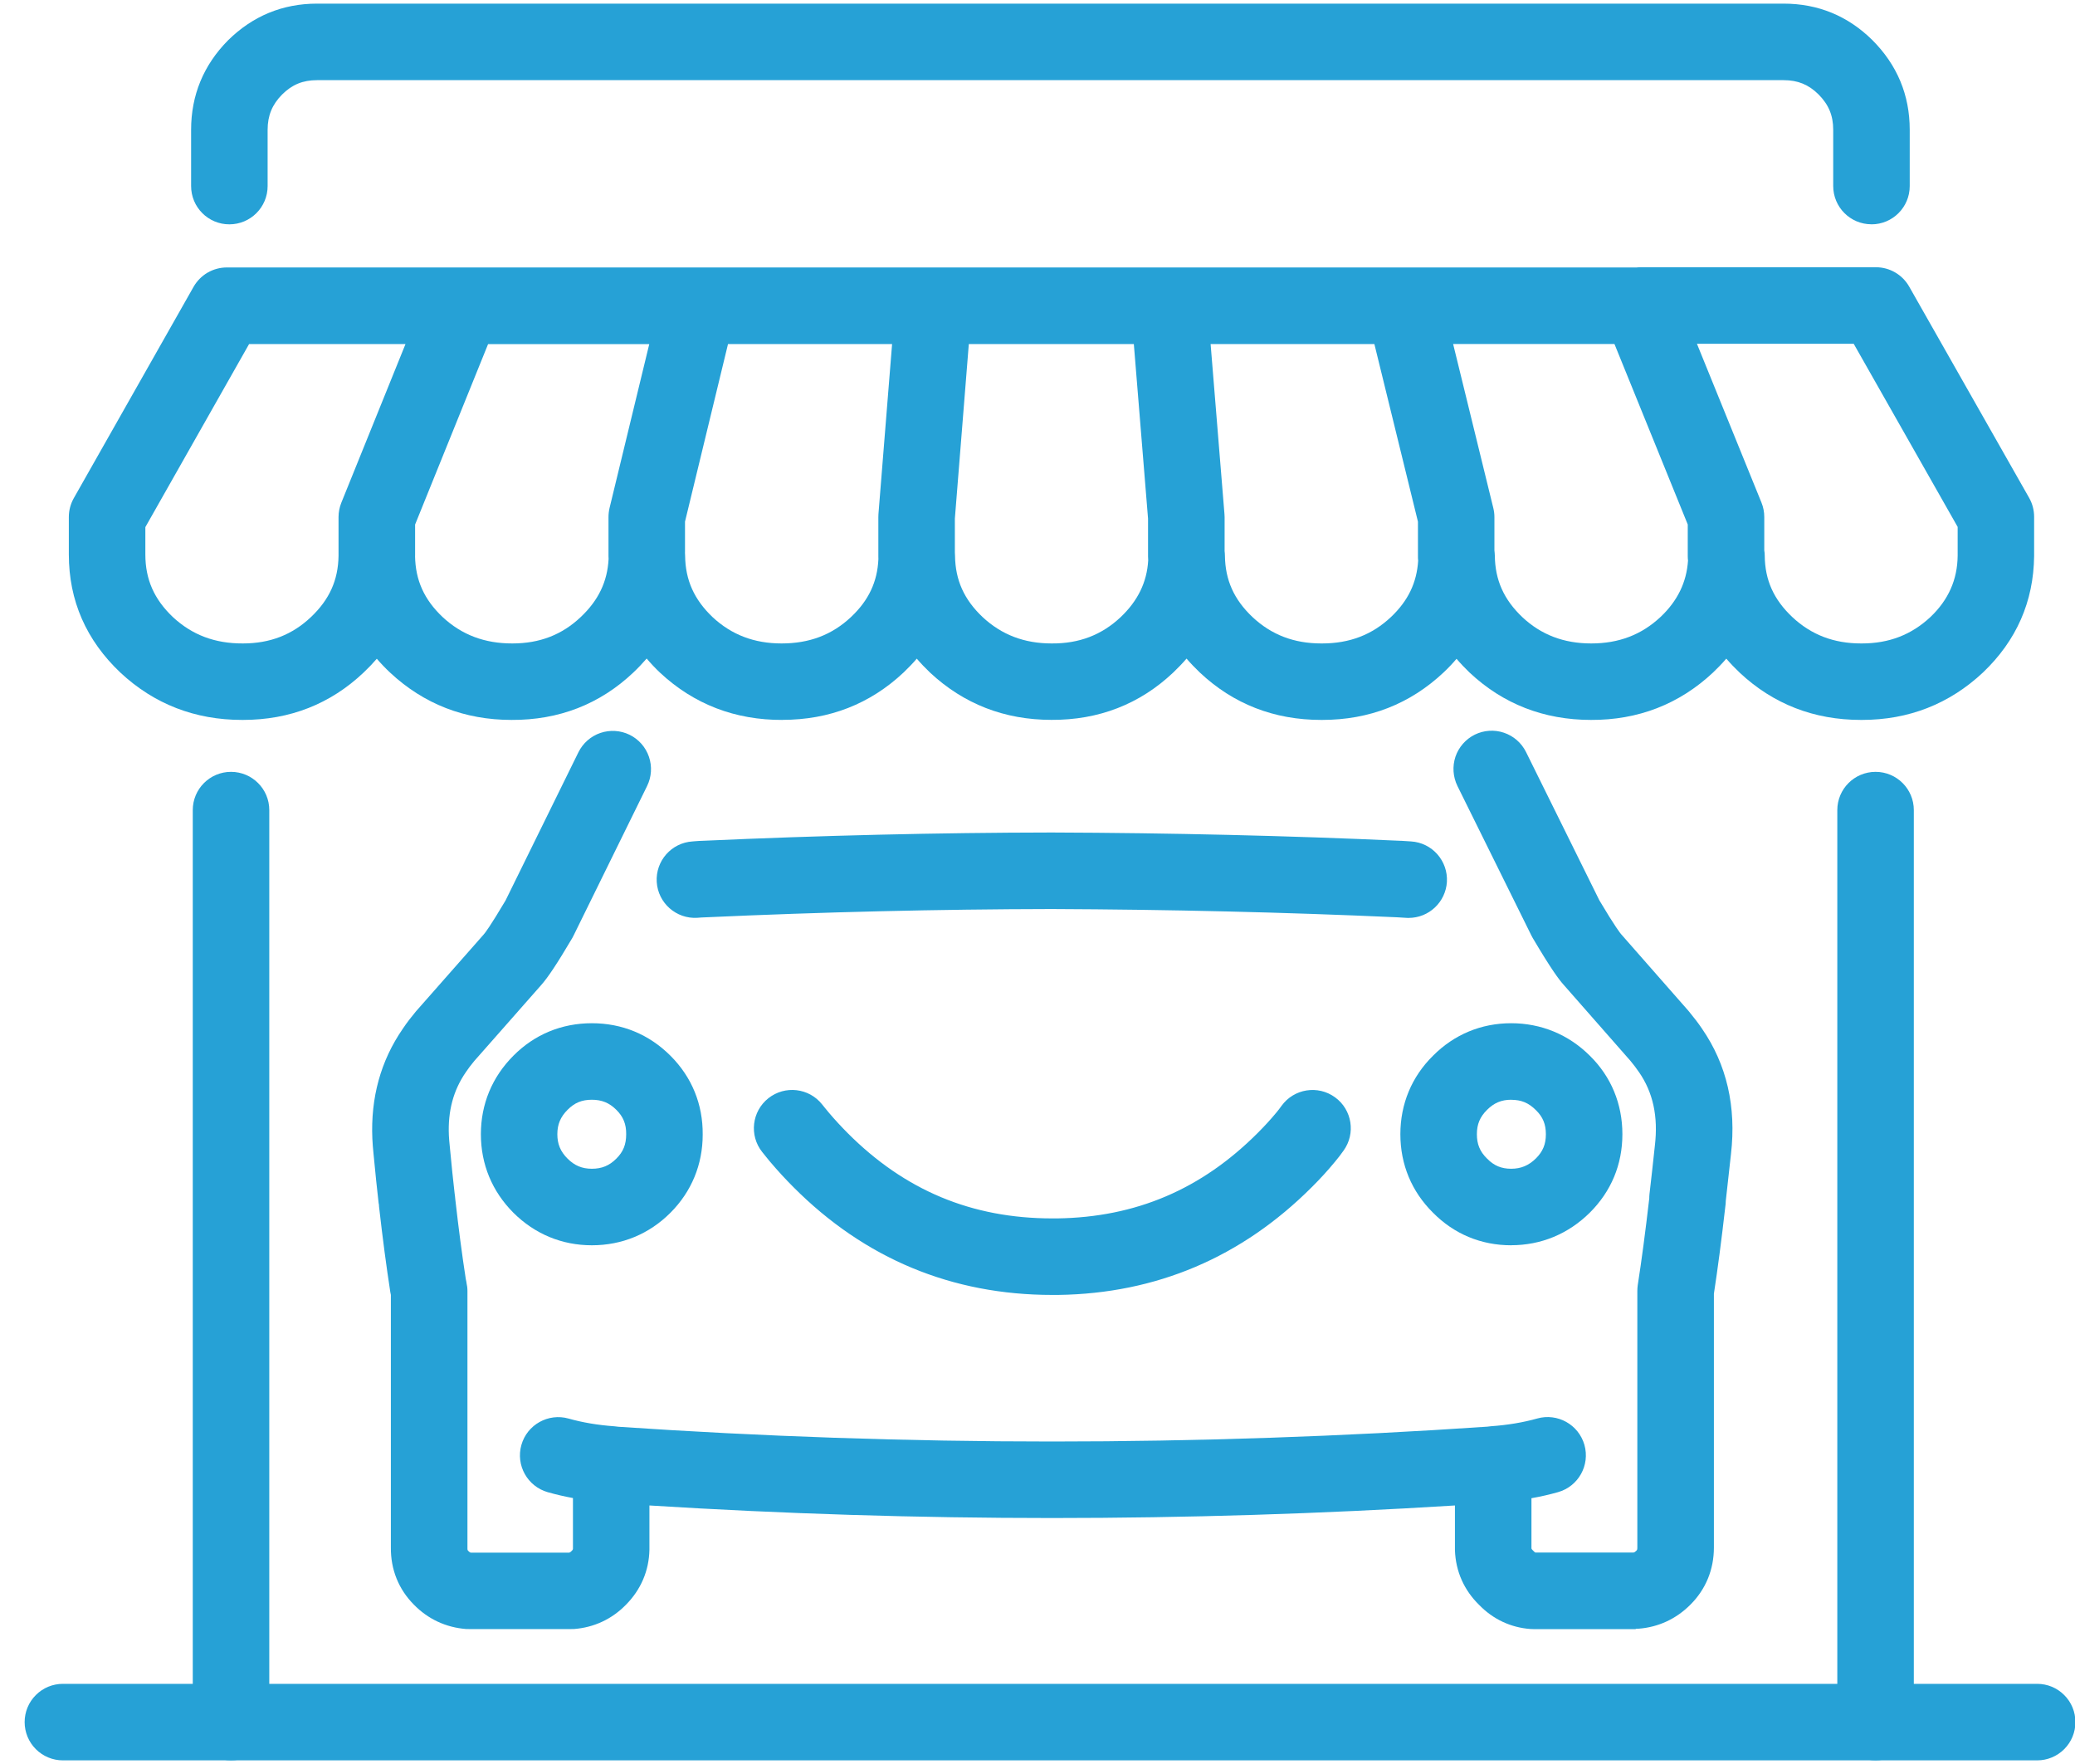<svg width="40" height="34" viewBox="0 0 40 34" fill="none" xmlns="http://www.w3.org/2000/svg">
<path d="M36.156 33.93C35.748 33.93 35.418 33.6 35.418 33.192V15.614C35.418 15.207 35.748 14.877 36.156 14.877C36.563 14.877 36.893 15.207 36.893 15.614V33.192C36.893 33.6 36.563 33.93 36.156 33.93ZM4.453 33.93C4.046 33.93 3.716 33.6 3.716 33.192V15.614C3.716 15.207 4.046 14.877 4.453 14.877C4.861 14.877 5.191 15.207 5.191 15.614V33.192C5.191 33.6 4.861 33.93 4.453 33.93ZM31.532 31.4H29.558C29.54 31.4 29.52 31.4 29.502 31.398C29.122 31.37 28.781 31.209 28.516 30.936C28.223 30.651 28.061 30.287 28.047 29.879V29.017C25.47 29.178 22.861 29.259 20.279 29.259C17.697 29.259 15.093 29.178 12.519 29.017V29.87C12.511 30.276 12.353 30.642 12.065 30.932C11.795 31.208 11.451 31.368 11.068 31.398C11.05 31.399 11.03 31.399 11.012 31.399H9.038C9.02 31.399 9.002 31.399 8.983 31.398C8.596 31.368 8.248 31.206 7.977 30.927C7.685 30.633 7.53 30.251 7.535 29.825V24.959C7.53 24.94 7.528 24.922 7.524 24.903C7.448 24.413 7.377 23.875 7.307 23.258L7.305 23.227V23.22C7.302 23.21 7.301 23.2 7.299 23.19C7.268 22.921 7.237 22.627 7.2 22.234C7.189 22.127 7.182 22.035 7.178 21.949C7.143 21.156 7.34 20.444 7.763 19.831C7.848 19.702 7.94 19.589 8.01 19.504C8.014 19.498 8.02 19.492 8.025 19.486L9.323 18.013C9.351 17.982 9.446 17.86 9.745 17.357L11.15 14.5C11.237 14.324 11.389 14.19 11.574 14.127C11.759 14.064 11.962 14.077 12.138 14.163C12.313 14.249 12.447 14.402 12.51 14.587C12.573 14.772 12.56 14.975 12.474 15.15L11.056 18.034C11.048 18.05 11.039 18.067 11.03 18.083C10.737 18.578 10.563 18.841 10.426 18.994L9.141 20.452C9.073 20.535 9.026 20.596 8.989 20.653C8.986 20.657 8.983 20.661 8.98 20.666C8.74 21.013 8.632 21.412 8.653 21.884C8.656 21.94 8.661 22.008 8.67 22.091C8.706 22.47 8.734 22.751 8.764 23.004C8.768 23.034 8.774 23.073 8.777 23.118C8.842 23.692 8.908 24.194 8.979 24.652C8.983 24.671 8.987 24.69 8.991 24.71L8.992 24.722C9.005 24.778 9.011 24.828 9.011 24.886V29.844C9.011 29.875 9.013 29.878 9.029 29.895C9.05 29.916 9.06 29.924 9.077 29.926H10.973C10.986 29.924 10.996 29.917 11.013 29.9L11.02 29.893C11.043 29.871 11.044 29.864 11.045 29.846V28.874C10.877 28.843 10.714 28.805 10.559 28.761C10.167 28.649 9.94 28.242 10.051 27.85C10.162 27.459 10.57 27.232 10.961 27.342C11.225 27.417 11.523 27.468 11.846 27.491C11.872 27.493 11.898 27.496 11.923 27.5C14.688 27.688 17.5 27.784 20.278 27.784C23.057 27.784 25.892 27.688 28.671 27.498C28.693 27.494 28.716 27.492 28.739 27.49C29.065 27.467 29.366 27.416 29.632 27.341C30.024 27.23 30.431 27.458 30.543 27.849C30.654 28.241 30.427 28.649 30.035 28.76C29.872 28.806 29.7 28.846 29.522 28.877V29.839C29.523 29.854 29.526 29.86 29.545 29.878C29.555 29.887 29.564 29.896 29.572 29.905C29.583 29.917 29.59 29.922 29.597 29.924H31.492C31.506 29.921 31.52 29.913 31.542 29.891C31.558 29.875 31.563 29.87 31.563 29.829V24.883C31.563 24.845 31.566 24.807 31.571 24.77C31.646 24.291 31.718 23.744 31.793 23.098C31.793 23.072 31.794 23.045 31.797 23.018C31.832 22.717 31.867 22.403 31.901 22.082C31.967 21.519 31.866 21.056 31.594 20.663C31.592 20.66 31.59 20.657 31.587 20.654C31.547 20.595 31.5 20.531 31.431 20.448L30.145 18.984C30.055 18.884 29.909 18.692 29.547 18.08C29.538 18.064 29.53 18.049 29.521 18.032L28.095 15.149C28.009 14.973 27.995 14.771 28.057 14.585C28.12 14.4 28.254 14.247 28.429 14.16C28.604 14.074 28.807 14.06 28.992 14.123C29.177 14.185 29.33 14.319 29.417 14.494L30.831 17.353C31.142 17.877 31.239 17.992 31.249 18.004L32.548 19.483C32.552 19.488 32.558 19.494 32.562 19.5C32.665 19.625 32.741 19.725 32.809 19.826C33.286 20.516 33.474 21.33 33.368 22.246C33.335 22.551 33.301 22.854 33.268 23.147C33.268 23.179 33.265 23.22 33.258 23.265C33.185 23.905 33.113 24.453 33.039 24.936V29.826C33.039 30.253 32.882 30.634 32.585 30.93C32.313 31.203 31.968 31.363 31.589 31.392C31.57 31.394 31.551 31.394 31.533 31.394L31.532 31.4ZM20.387 24.959H20.286C18.349 24.959 16.669 24.26 15.295 22.881C15.139 22.725 14.99 22.563 14.848 22.395C14.842 22.389 14.837 22.381 14.831 22.375C14.812 22.35 14.791 22.326 14.771 22.301C14.745 22.269 14.718 22.236 14.692 22.203C14.439 21.884 14.493 21.42 14.813 21.167C15.132 20.915 15.596 20.968 15.849 21.288C15.868 21.313 15.889 21.337 15.909 21.362C15.933 21.39 15.956 21.419 15.979 21.447C16.096 21.585 16.218 21.716 16.339 21.838C17.443 22.945 18.733 23.484 20.286 23.484H20.381C21.896 23.462 23.159 22.924 24.244 21.838C24.378 21.704 24.498 21.573 24.601 21.448C24.603 21.445 24.605 21.443 24.608 21.44C24.637 21.406 24.668 21.364 24.706 21.312C24.945 20.983 25.406 20.91 25.736 21.15C26.065 21.389 26.138 21.85 25.898 22.18C25.85 22.247 25.797 22.319 25.737 22.389C25.596 22.561 25.445 22.725 25.287 22.882C23.935 24.234 22.291 24.933 20.397 24.959H20.387ZM27.157 17.693C27.141 17.693 27.126 17.693 27.111 17.691L26.929 17.68C24.78 17.583 22.541 17.53 20.272 17.521C18.099 17.525 15.858 17.578 13.616 17.68C13.585 17.682 13.553 17.683 13.521 17.684C13.495 17.686 13.469 17.689 13.442 17.69C13.037 17.715 12.685 17.406 12.66 17C12.635 16.593 12.944 16.243 13.351 16.218C13.366 16.217 13.383 16.215 13.399 16.214C13.444 16.21 13.5 16.206 13.563 16.205C15.821 16.103 18.079 16.049 20.273 16.046C22.568 16.054 24.831 16.107 27.002 16.206H27.014L27.201 16.218C27.608 16.243 27.916 16.593 27.892 17C27.88 17.187 27.797 17.363 27.661 17.491C27.524 17.62 27.344 17.692 27.156 17.692L27.157 17.693ZM36.076 4.323C35.669 4.323 35.339 3.993 35.339 3.585V2.501C35.339 2.226 35.251 2.015 35.054 1.818C34.864 1.63 34.656 1.545 34.383 1.545H6.112C5.839 1.545 5.63 1.63 5.438 1.822C5.247 2.015 5.159 2.227 5.159 2.502V3.586C5.159 3.994 4.829 4.324 4.421 4.324C4.014 4.324 3.684 3.994 3.684 3.586V2.502C3.684 1.837 3.922 1.257 4.394 0.779C4.872 0.307 5.448 0.07 6.112 0.07H34.383C35.046 0.07 35.621 0.306 36.094 0.773C36.573 1.253 36.814 1.833 36.814 2.502V3.586C36.814 3.994 36.484 4.324 36.076 4.324V4.323Z" fill="#26A1D6"/>
<path d="M29.131 24.002C28.551 24.002 28.03 23.785 27.624 23.374C27.213 22.967 26.995 22.445 26.995 21.861C26.995 21.278 27.214 20.751 27.628 20.345C28.034 19.938 28.555 19.722 29.131 19.722C29.707 19.722 30.237 19.939 30.648 20.349C31.057 20.751 31.275 21.276 31.275 21.861C31.275 22.447 31.058 22.964 30.646 23.374C30.23 23.785 29.706 24.001 29.131 24.001V24.002ZM29.131 21.197C28.945 21.197 28.802 21.256 28.666 21.392C28.529 21.527 28.47 21.67 28.47 21.861C28.47 22.052 28.527 22.194 28.662 22.327L28.67 22.335C28.801 22.468 28.943 22.527 29.131 22.527C29.319 22.527 29.468 22.465 29.608 22.328C29.742 22.194 29.8 22.054 29.8 21.862C29.8 21.67 29.743 21.529 29.609 21.398C29.467 21.256 29.326 21.198 29.131 21.198V21.197ZM11.409 24.002C10.832 24.002 10.309 23.785 9.897 23.375C9.486 22.963 9.27 22.44 9.27 21.861C9.27 21.282 9.486 20.76 9.896 20.349C10.302 19.939 10.826 19.722 11.409 19.722C11.993 19.722 12.514 19.938 12.925 20.349C13.338 20.762 13.551 21.287 13.546 21.869C13.546 22.445 13.331 22.967 12.925 23.374C12.515 23.785 11.991 24.002 11.409 24.002ZM11.409 21.197C11.216 21.197 11.076 21.255 10.943 21.389C10.804 21.527 10.744 21.672 10.744 21.861C10.744 22.05 10.803 22.194 10.94 22.331C11.075 22.466 11.22 22.527 11.409 22.527C11.598 22.527 11.745 22.469 11.882 22.331C12.015 22.199 12.071 22.058 12.071 21.861C12.073 21.667 12.015 21.524 11.882 21.392C11.746 21.256 11.601 21.197 11.409 21.197ZM15.083 13.876C14.175 13.88 13.378 13.576 12.725 12.967C12.632 12.879 12.546 12.788 12.466 12.693C12.385 12.786 12.3 12.876 12.207 12.964C11.562 13.574 10.772 13.881 9.859 13.876C8.958 13.876 8.17 13.57 7.523 12.967C7.43 12.88 7.344 12.79 7.264 12.697C7.185 12.788 7.1 12.877 7.009 12.963C6.369 13.569 5.587 13.876 4.685 13.876H4.664C3.76 13.876 2.971 13.57 2.324 12.967C1.661 12.341 1.327 11.575 1.327 10.687V9.964C1.327 9.837 1.36 9.712 1.423 9.601L3.731 5.529C3.795 5.416 3.889 5.321 4.001 5.255C4.114 5.19 4.242 5.155 4.373 5.155H31.549C31.574 5.152 31.6 5.151 31.625 5.151H36.163C36.428 5.151 36.673 5.294 36.804 5.525L39.116 9.596C39.179 9.707 39.212 9.833 39.212 9.961V10.718C39.202 11.595 38.871 12.347 38.227 12.961C37.578 13.569 36.794 13.876 35.894 13.876H35.872C34.968 13.876 34.182 13.57 33.537 12.966C33.444 12.878 33.358 12.788 33.278 12.695C33.199 12.787 33.113 12.876 33.022 12.963C32.369 13.574 31.576 13.88 30.67 13.876C29.763 13.876 28.975 13.569 28.331 12.965C28.241 12.878 28.156 12.79 28.078 12.698C28.001 12.789 27.918 12.876 27.828 12.961C27.181 13.569 26.395 13.876 25.488 13.876H25.467C24.562 13.876 23.775 13.569 23.132 12.965C23.04 12.877 22.953 12.787 22.873 12.694C22.794 12.786 22.708 12.875 22.617 12.962C21.971 13.573 21.178 13.88 20.268 13.875C19.366 13.875 18.578 13.569 17.931 12.966C17.839 12.878 17.752 12.788 17.673 12.695C17.595 12.786 17.509 12.875 17.418 12.962C16.772 13.569 15.987 13.875 15.082 13.875L15.083 13.876ZM13.204 10.645C13.206 10.667 13.207 10.689 13.207 10.711C13.212 11.18 13.381 11.556 13.737 11.895C14.102 12.235 14.539 12.402 15.066 12.402C15.601 12.402 16.038 12.238 16.406 11.892C16.745 11.572 16.913 11.216 16.933 10.777C16.933 10.76 16.932 10.741 16.932 10.724V9.966C16.932 9.947 16.932 9.926 16.934 9.907L17.197 6.631H14.034L13.205 10.054V10.645L13.204 10.645ZM23.606 10.614C23.61 10.645 23.613 10.678 23.613 10.711C23.619 11.18 23.787 11.555 24.144 11.893C24.509 12.235 24.943 12.402 25.471 12.402H25.485C26.015 12.402 26.45 12.236 26.816 11.891C27.144 11.579 27.311 11.232 27.338 10.808C27.334 10.78 27.334 10.751 27.334 10.723V10.055L26.494 6.631H23.337L23.604 9.906C23.606 9.926 23.607 9.946 23.607 9.966V10.615L23.606 10.614ZM18.407 10.645C18.408 10.667 18.41 10.688 18.41 10.711C18.416 11.18 18.584 11.555 18.941 11.893C19.308 12.235 19.745 12.402 20.272 12.402C20.804 12.406 21.238 12.238 21.604 11.894C21.934 11.58 22.109 11.223 22.134 10.802C22.132 10.776 22.131 10.75 22.131 10.724V9.996L21.857 6.631H18.676L18.407 9.995V10.645ZM8.001 10.715C8.008 11.182 8.176 11.556 8.532 11.893C8.902 12.237 9.343 12.403 9.877 12.402C10.402 12.402 10.832 12.236 11.194 11.894C11.537 11.57 11.709 11.211 11.732 10.772C11.731 10.756 11.73 10.739 11.73 10.724V9.966C11.73 9.908 11.737 9.849 11.75 9.793L12.516 6.632H9.409L8.002 10.11V10.716L8.001 10.715ZM34.01 10.608C34.016 10.642 34.019 10.676 34.019 10.711C34.023 11.18 34.192 11.555 34.55 11.893C34.915 12.235 35.349 12.402 35.877 12.402H35.89C36.415 12.402 36.847 12.235 37.215 11.891C37.56 11.561 37.733 11.174 37.738 10.711V10.156L35.734 6.626H32.712L33.956 9.687C33.992 9.775 34.01 9.869 34.01 9.964V10.608ZM28.808 10.608C28.812 10.641 28.815 10.676 28.816 10.71C28.821 11.179 28.989 11.555 29.345 11.894C29.707 12.234 30.144 12.402 30.674 12.402C31.204 12.402 31.641 12.237 32.012 11.89C32.338 11.581 32.512 11.224 32.54 10.806C32.537 10.778 32.535 10.751 32.535 10.723V10.109L31.122 6.63H28.012L28.786 9.789C28.8 9.846 28.808 9.905 28.808 9.964V10.608ZM2.802 10.16V10.688C2.802 11.167 2.971 11.55 3.333 11.894C3.703 12.237 4.141 12.404 4.681 12.402C5.204 12.402 5.633 12.236 5.995 11.893C6.35 11.556 6.519 11.182 6.526 10.714V9.965C6.526 9.87 6.545 9.776 6.58 9.689L7.817 6.631H4.802L2.802 10.16ZM1.212 32.455C1.016 32.455 0.829 32.532 0.691 32.671C0.552 32.809 0.475 32.997 0.475 33.192C0.475 33.388 0.552 33.575 0.691 33.714C0.829 33.852 1.016 33.93 1.212 33.93H39.271C39.467 33.93 39.654 33.852 39.792 33.714C39.931 33.575 40.008 33.388 40.008 33.192C40.008 32.997 39.931 32.809 39.792 32.671C39.654 32.532 39.467 32.455 39.271 32.455H1.212Z" fill="#26A1D6"/>
</svg>

